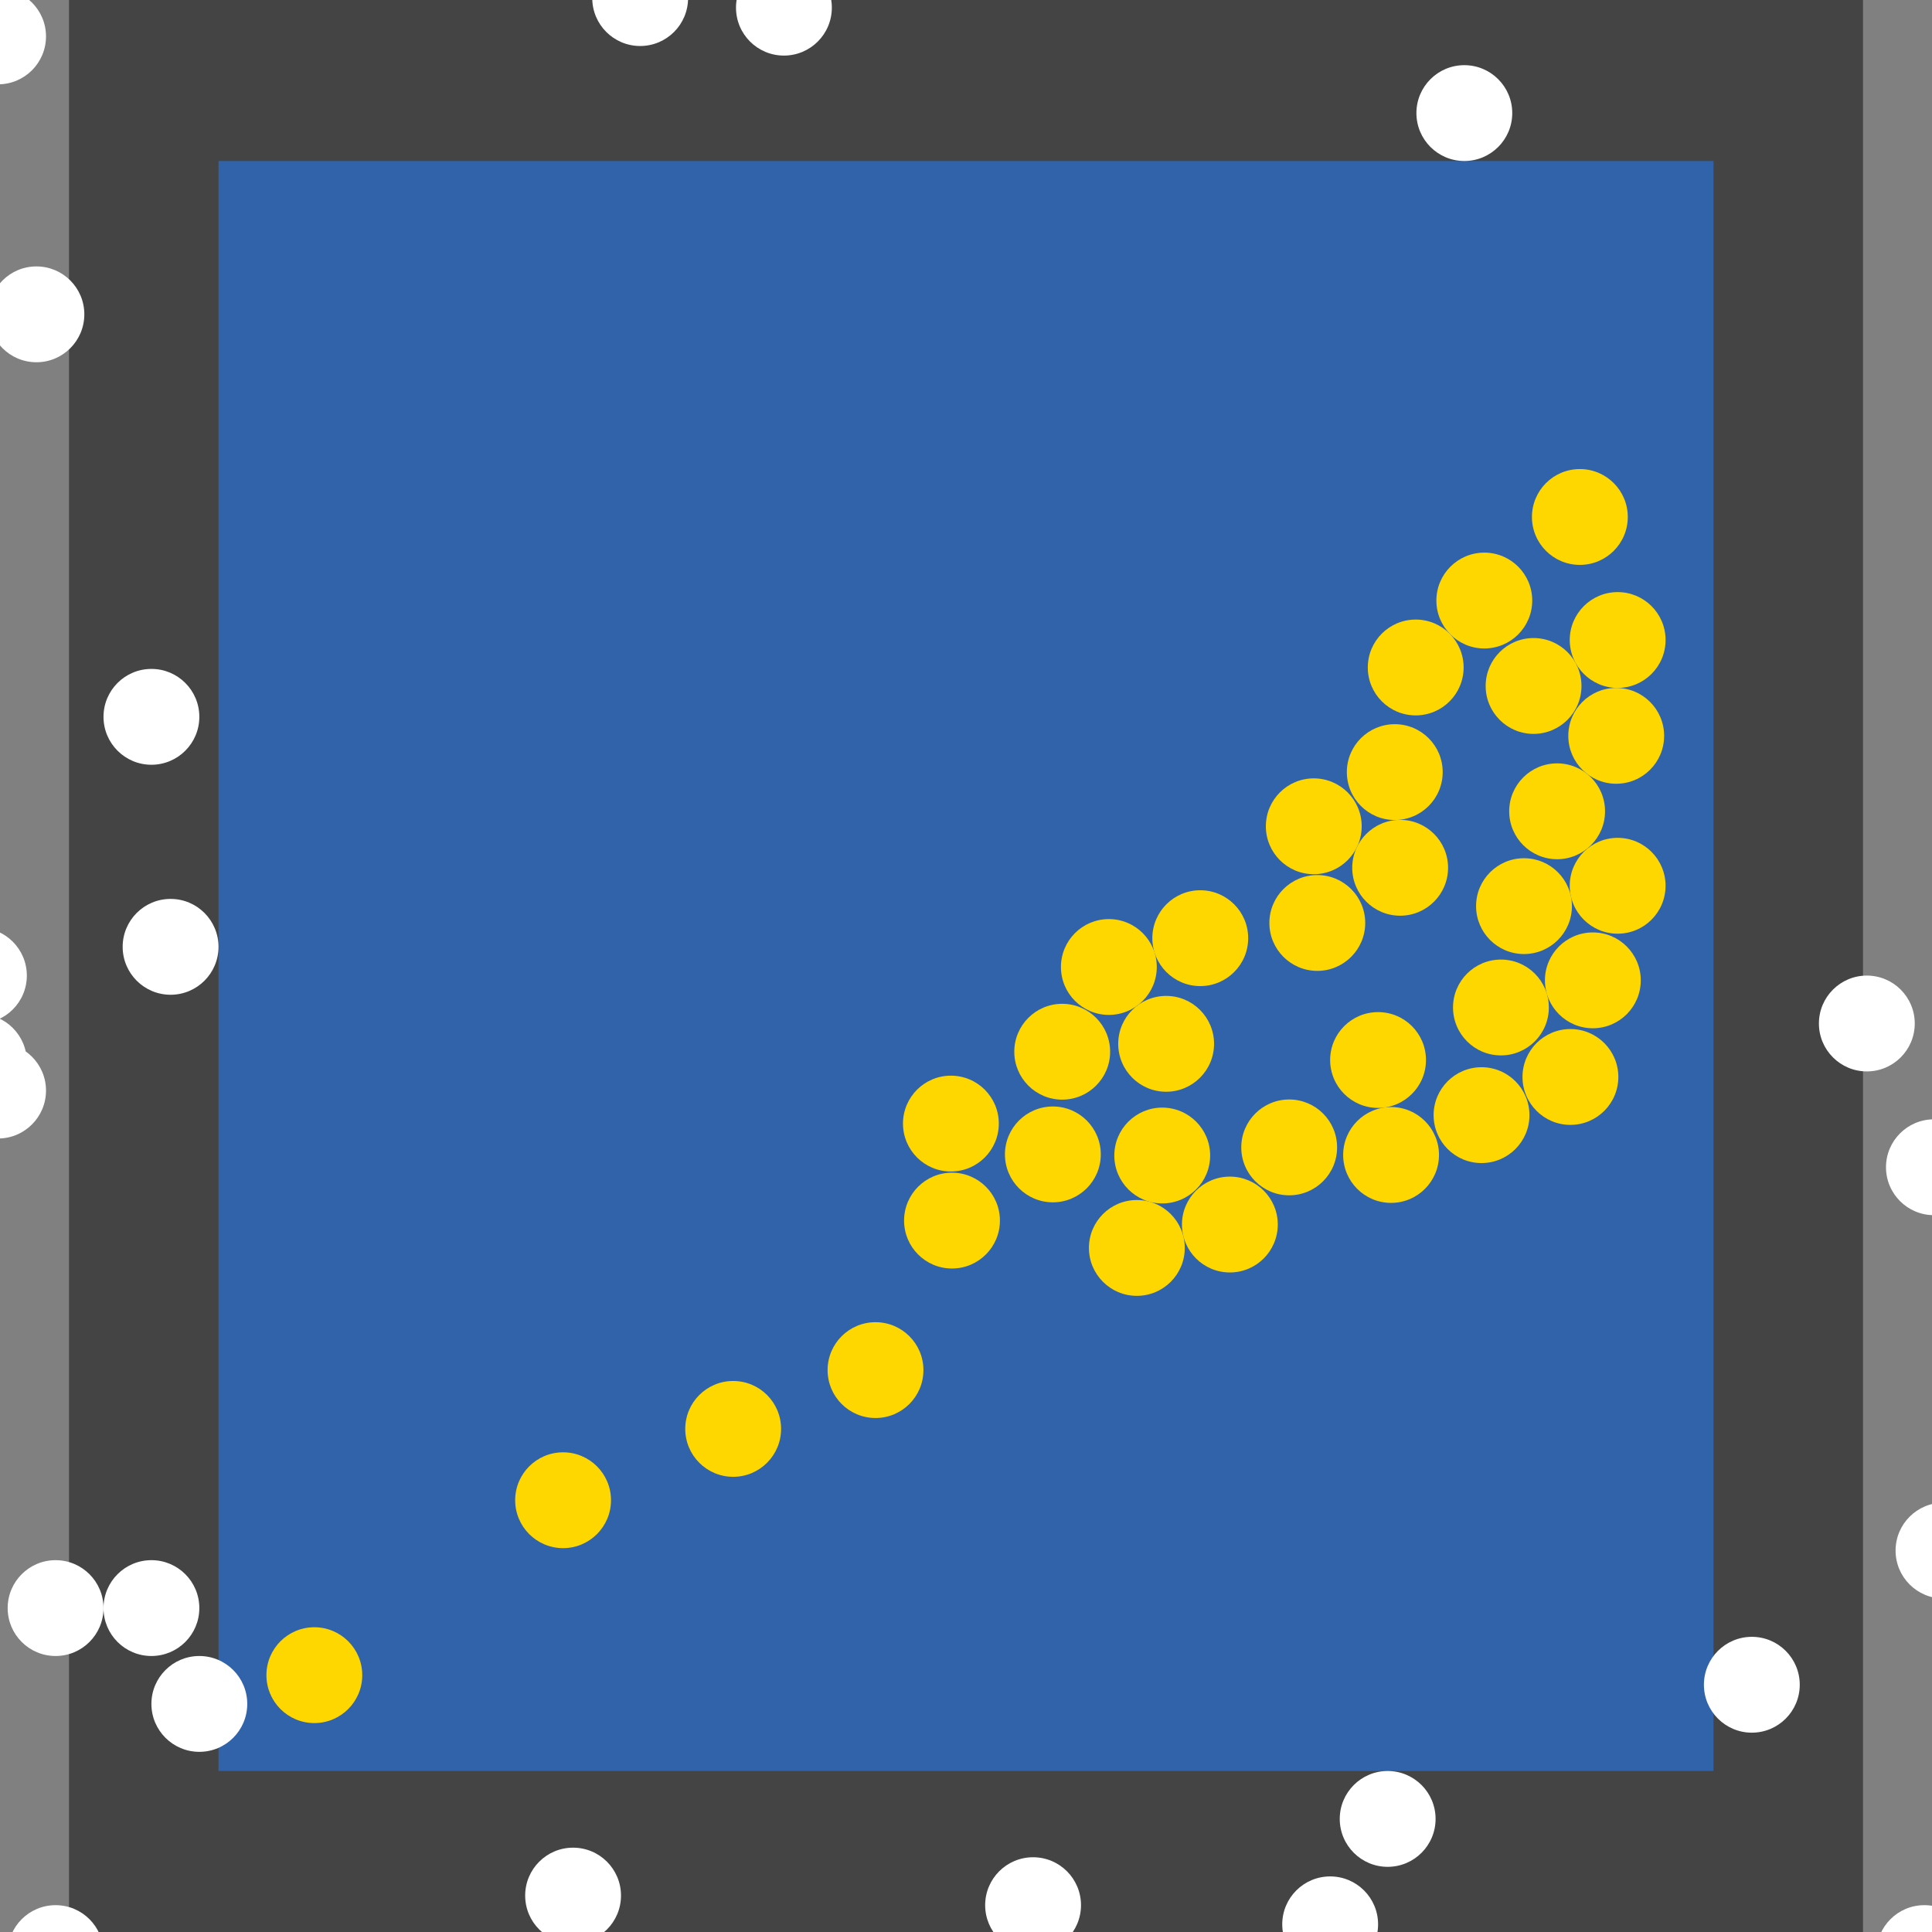 <?xml version="1.0" encoding="UTF-8"?>
<svg xmlns="http://www.w3.org/2000/svg" xmlns:xlink="http://www.w3.org/1999/xlink" width="512pt" height="512pt" viewBox="0 0 512 512" version="1.1">
<rect x="0" y="0" width="512" height="512" fill="#808080" stroke="none"/>
<g id="surface66">
<path style=" stroke:none;fill-rule:nonzero;fill:rgb(26.7%,26.7%,26.7%);fill-opacity:1;" d="M 18.285 0 L 493.715 0 L 493.715 512 L 18.285 512 Z M 18.285 0 "/>
<path style=" stroke:none;fill-rule:nonzero;fill:rgb(19.2%,38.8%,66.7%);fill-opacity:1;" d="M 57.906 42.668 L 454.098 42.668 L 454.098 469.332 L 57.906 469.332 Z M 57.906 42.668 "/>
<path style=" stroke:none;fill-rule:nonzero;fill:rgb(100%,100%,100%);fill-opacity:1;" d="M 52.824 426.16 C 52.824 433.172 47.141 438.855 40.129 438.855 C 33.113 438.855 27.43 433.172 27.43 426.16 C 27.43 419.145 33.113 413.461 40.129 413.461 C 47.141 413.461 52.824 419.145 52.824 426.16 "/>
<path style=" stroke:none;fill-rule:nonzero;fill:rgb(100%,100%,100%);fill-opacity:1;" d="M 12.191 9.652 C 12.191 16.664 6.504 22.348 -0.508 22.348 C -7.52 22.348 -13.207 16.664 -13.207 9.652 C -13.207 2.637 -7.52 -3.047 -0.508 -3.047 C 6.504 -3.047 12.191 2.637 12.191 9.652 "/>
<path style=" stroke:none;fill-rule:nonzero;fill:rgb(100%,100%,100%);fill-opacity:1;" d="M 527.746 410.922 C 527.746 417.934 522.062 423.621 515.047 423.621 C 508.035 423.621 502.348 417.934 502.348 410.922 C 502.348 403.906 508.035 398.223 515.047 398.223 C 522.062 398.223 527.746 403.906 527.746 410.922 "/>
<path style=" stroke:none;fill-rule:nonzero;fill:rgb(100%,100%,100%);fill-opacity:1;" d="M 522.668 517.586 C 522.668 524.602 516.98 530.285 509.969 530.285 C 502.953 530.285 497.27 524.602 497.27 517.586 C 497.27 510.574 502.953 504.887 509.969 504.887 C 516.98 504.887 522.668 510.574 522.668 517.586 "/>
<path style=" stroke:none;fill-rule:nonzero;fill:rgb(100%,100%,100%);fill-opacity:1;" d="M 525.207 309.332 C 525.207 316.348 519.52 322.031 512.508 322.031 C 505.496 322.031 499.809 316.348 499.809 309.332 C 499.809 302.32 505.496 296.633 512.508 296.633 C 519.52 296.633 525.207 302.32 525.207 309.332 "/>
<path style=" stroke:none;fill-rule:nonzero;fill:rgb(100%,100%,100%);fill-opacity:1;" d="M 7.113 258.539 C 7.113 265.555 1.426 271.238 -5.586 271.238 C -12.602 271.238 -18.285 265.555 -18.285 258.539 C -18.285 251.527 -12.602 245.84 -5.586 245.84 C 1.426 245.84 7.113 251.527 7.113 258.539 "/>
<path style=" stroke:none;fill-rule:nonzero;fill:rgb(100%,100%,100%);fill-opacity:1;" d="M 22.348 83.301 C 22.348 90.316 16.664 96 9.652 96 C 2.637 96 -3.047 90.316 -3.047 83.301 C -3.047 76.289 2.637 70.605 9.652 70.605 C 16.664 70.605 22.348 76.289 22.348 83.301 "/>
<path style=" stroke:none;fill-rule:nonzero;fill:rgb(100%,100%,100%);fill-opacity:1;" d="M 65.523 451.555 C 65.523 458.57 59.84 464.254 52.824 464.254 C 45.812 464.254 40.125 458.57 40.125 451.555 C 40.125 444.543 45.812 438.859 52.824 438.859 C 59.84 438.859 65.523 444.543 65.523 451.555 "/>
<path style=" stroke:none;fill-rule:nonzero;fill:rgb(100%,100%,100%);fill-opacity:1;" d="M 507.43 271.238 C 507.43 278.25 501.742 283.938 494.73 283.938 C 487.719 283.938 482.031 278.25 482.031 271.238 C 482.031 264.227 487.719 258.539 494.73 258.539 C 501.742 258.539 507.43 264.227 507.43 271.238 "/>
<path style=" stroke:none;fill-rule:nonzero;fill:rgb(100%,100%,100%);fill-opacity:1;" d="M 52.824 189.969 C 52.824 196.98 47.141 202.668 40.129 202.668 C 33.113 202.668 27.43 196.98 27.43 189.969 C 27.43 182.953 33.113 177.27 40.129 177.27 C 47.141 177.27 52.824 182.953 52.824 189.969 "/>
<path style=" stroke:none;fill-rule:nonzero;fill:rgb(100%,100%,100%);fill-opacity:1;" d="M 220.445 2.031 C 220.445 9.047 214.758 14.73 207.746 14.73 C 200.734 14.73 195.047 9.047 195.047 2.031 C 195.047 -4.98 200.734 -10.668 207.746 -10.668 C 214.758 -10.668 220.445 -4.98 220.445 2.031 "/>
<path style=" stroke:none;fill-rule:nonzero;fill:rgb(100%,100%,100%);fill-opacity:1;" d="M 27.43 517.586 C 27.43 524.602 21.742 530.285 14.73 530.285 C 7.719 530.285 2.031 524.602 2.031 517.586 C 2.031 510.574 7.719 504.887 14.73 504.887 C 21.742 504.887 27.43 510.574 27.43 517.586 "/>
<path style=" stroke:none;fill-rule:nonzero;fill:rgb(100%,100%,100%);fill-opacity:1;" d="M 12.191 289.016 C 12.191 296.027 6.504 301.715 -0.508 301.715 C -7.52 301.715 -13.207 296.027 -13.207 289.016 C -13.207 282.004 -7.52 276.316 -0.508 276.316 C 6.504 276.316 12.191 282.004 12.191 289.016 "/>
<path style=" stroke:none;fill-rule:nonzero;fill:rgb(100%,100%,100%);fill-opacity:1;" d="M 7.113 281.398 C 7.113 288.41 1.426 294.094 -5.586 294.094 C -12.602 294.094 -18.285 288.41 -18.285 281.398 C -18.285 274.383 -12.602 268.699 -5.586 268.699 C 1.426 268.699 7.113 274.383 7.113 281.398 "/>
<path style=" stroke:none;fill-rule:nonzero;fill:rgb(100%,100%,100%);fill-opacity:1;" d="M 286.477 504.891 C 286.477 511.902 280.793 517.586 273.777 517.586 C 266.766 517.586 261.078 511.902 261.078 504.891 C 261.078 497.875 266.766 492.191 273.777 492.191 C 280.793 492.191 286.477 497.875 286.477 504.891 "/>
<path style=" stroke:none;fill-rule:nonzero;fill:rgb(100%,100%,100%);fill-opacity:1;" d="M 400.762 29.969 C 400.762 36.98 395.074 42.668 388.062 42.668 C 381.051 42.668 375.363 36.98 375.363 29.969 C 375.363 22.953 381.051 17.27 388.062 17.27 C 395.074 17.27 400.762 22.953 400.762 29.969 "/>
<path style=" stroke:none;fill-rule:nonzero;fill:rgb(100%,100%,100%);fill-opacity:1;" d="M 27.43 426.16 C 27.43 433.172 21.742 438.855 14.73 438.855 C 7.719 438.855 2.031 433.172 2.031 426.16 C 2.031 419.145 7.719 413.461 14.73 413.461 C 21.742 413.461 27.43 419.145 27.43 426.16 "/>
<path style=" stroke:none;fill-rule:nonzero;fill:rgb(100%,100%,100%);fill-opacity:1;" d="M 164.57 502.348 C 164.57 509.363 158.887 515.047 151.871 515.047 C 144.859 515.047 139.176 509.363 139.176 502.348 C 139.176 495.336 144.859 489.652 151.871 489.652 C 158.887 489.652 164.57 495.336 164.57 502.348 "/>
<path style=" stroke:none;fill-rule:nonzero;fill:rgb(100%,100%,100%);fill-opacity:1;" d="M 380.445 482.031 C 380.445 489.047 374.758 494.73 367.746 494.73 C 360.734 494.73 355.047 489.047 355.047 482.031 C 355.047 475.02 360.734 469.332 367.746 469.332 C 374.758 469.332 380.445 475.02 380.445 482.031 "/>
<path style=" stroke:none;fill-rule:nonzero;fill:rgb(100%,100%,100%);fill-opacity:1;" d="M 182.348 -0.508 C 182.348 6.504 176.664 12.191 169.652 12.191 C 162.637 12.191 156.953 6.504 156.953 -0.508 C 156.953 -7.52 162.637 -13.207 169.652 -13.207 C 176.664 -13.207 182.348 -7.52 182.348 -0.508 "/>
<path style=" stroke:none;fill-rule:nonzero;fill:rgb(100%,100%,100%);fill-opacity:1;" d="M 476.953 446.477 C 476.953 453.488 471.266 459.176 464.254 459.176 C 457.242 459.176 451.555 453.488 451.555 446.477 C 451.555 439.461 457.242 433.777 464.254 433.777 C 471.266 433.777 476.953 439.461 476.953 446.477 "/>
<path style=" stroke:none;fill-rule:nonzero;fill:rgb(100%,100%,100%);fill-opacity:1;" d="M 365.207 509.969 C 365.207 516.98 359.52 522.668 352.508 522.668 C 345.496 522.668 339.809 516.98 339.809 509.969 C 339.809 502.953 345.496 497.27 352.508 497.27 C 359.52 497.27 365.207 502.953 365.207 509.969 "/>
<path style=" stroke:none;fill-rule:nonzero;fill:rgb(100%,100%,100%);fill-opacity:1;" d="M 57.906 250.922 C 57.906 257.934 52.219 263.621 45.207 263.621 C 38.191 263.621 32.508 257.934 32.508 250.922 C 32.508 243.906 38.191 238.223 45.207 238.223 C 52.219 238.223 57.906 243.906 57.906 250.922 "/>
<path style=" stroke:none;fill-rule:nonzero;fill:rgb(100%,84.3%,0%);fill-opacity:1;" d="M 96 443.938 C 96 450.949 90.316 456.633 83.301 456.633 C 76.289 456.633 70.605 450.949 70.605 443.938 C 70.605 436.922 76.289 431.238 83.301 431.238 C 90.316 431.238 96 436.922 96 443.938 "/>
<path style=" stroke:none;fill-rule:nonzero;fill:rgb(100%,84.3%,0%);fill-opacity:1;" d="M 361.797 244.594 C 361.797 251.609 356.109 257.293 349.098 257.293 C 342.082 257.293 336.398 251.609 336.398 244.594 C 336.398 237.582 342.082 231.898 349.098 231.898 C 356.109 231.898 361.797 237.582 361.797 244.594 "/>
<path style=" stroke:none;fill-rule:nonzero;fill:rgb(100%,84.3%,0%);fill-opacity:1;" d="M 161.922 397.574 C 161.922 404.59 156.238 410.273 149.223 410.273 C 142.211 410.273 136.527 404.59 136.527 397.574 C 136.527 390.562 142.211 384.879 149.223 384.879 C 156.238 384.879 161.922 390.562 161.922 397.574 "/>
<path style=" stroke:none;fill-rule:nonzero;fill:rgb(100%,84.3%,0%);fill-opacity:1;" d="M 441.395 169.609 C 441.395 176.625 435.711 182.309 428.699 182.309 C 421.684 182.309 416 176.625 416 169.609 C 416 162.598 421.684 156.914 428.699 156.914 C 435.711 156.914 441.395 162.598 441.395 169.609 "/>
<path style=" stroke:none;fill-rule:nonzero;fill:rgb(100%,84.3%,0%);fill-opacity:1;" d="M 321.738 276.625 C 321.738 283.641 316.051 289.324 309.039 289.324 C 302.023 289.324 296.34 283.641 296.34 276.625 C 296.34 269.613 302.023 263.926 309.039 263.926 C 316.051 263.926 321.738 269.613 321.738 276.625 "/>
<path style=" stroke:none;fill-rule:nonzero;fill:rgb(100%,84.3%,0%);fill-opacity:1;" d="M 425.352 215 C 425.352 222.012 419.664 227.699 412.652 227.699 C 405.641 227.699 399.953 222.012 399.953 215 C 399.953 207.988 405.641 202.301 412.652 202.301 C 419.664 202.301 425.352 207.988 425.352 215 "/>
<path style=" stroke:none;fill-rule:nonzero;fill:rgb(100%,84.3%,0%);fill-opacity:1;" d="M 338.625 324.516 C 338.625 331.527 332.941 337.215 325.93 337.215 C 318.914 337.215 313.23 331.527 313.23 324.516 C 313.23 317.504 318.914 311.816 325.93 311.816 C 332.941 311.816 338.625 317.504 338.625 324.516 "/>
<path style=" stroke:none;fill-rule:nonzero;fill:rgb(100%,84.3%,0%);fill-opacity:1;" d="M 431.379 137.004 C 431.379 144.02 425.691 149.703 418.68 149.703 C 411.664 149.703 405.98 144.02 405.98 137.004 C 405.98 129.992 411.664 124.305 418.68 124.305 C 425.691 124.305 431.379 129.992 431.379 137.004 "/>
<path style=" stroke:none;fill-rule:nonzero;fill:rgb(100%,84.3%,0%);fill-opacity:1;" d="M 383.754 229.973 C 383.754 236.984 378.066 242.672 371.055 242.672 C 364.043 242.672 358.355 236.984 358.355 229.973 C 358.355 222.961 364.043 217.273 371.055 217.273 C 378.066 217.273 383.754 222.961 383.754 229.973 "/>
<path style=" stroke:none;fill-rule:nonzero;fill:rgb(100%,84.3%,0%);fill-opacity:1;" d="M 291.719 305.93 C 291.719 312.941 286.031 318.629 279.02 318.629 C 272.008 318.629 266.32 312.941 266.32 305.93 C 266.32 298.914 272.008 293.23 279.02 293.23 C 286.031 293.23 291.719 298.914 291.719 305.93 "/>
<path style=" stroke:none;fill-rule:nonzero;fill:rgb(100%,84.3%,0%);fill-opacity:1;" d="M 410.461 266.992 C 410.461 274.008 404.777 279.691 397.762 279.691 C 390.75 279.691 385.066 274.008 385.066 266.992 C 385.066 259.98 390.75 254.297 397.762 254.297 C 404.777 254.297 410.461 259.98 410.461 266.992 "/>
<path style=" stroke:none;fill-rule:nonzero;fill:rgb(100%,84.3%,0%);fill-opacity:1;" d="M 387.875 176.887 C 387.875 183.902 382.191 189.586 375.176 189.586 C 368.164 189.586 362.48 183.902 362.48 176.887 C 362.48 169.875 368.164 164.191 375.176 164.191 C 382.191 164.191 387.875 169.875 387.875 176.887 "/>
<path style=" stroke:none;fill-rule:nonzero;fill:rgb(100%,84.3%,0%);fill-opacity:1;" d="M 428.875 285.406 C 428.875 292.422 423.188 298.105 416.176 298.105 C 409.164 298.105 403.477 292.422 403.477 285.406 C 403.477 278.395 409.164 272.707 416.176 272.707 C 423.188 272.707 428.875 278.395 428.875 285.406 "/>
<path style=" stroke:none;fill-rule:nonzero;fill:rgb(100%,84.3%,0%);fill-opacity:1;" d="M 377.898 280.914 C 377.898 287.93 372.215 293.613 365.199 293.613 C 358.188 293.613 352.504 287.93 352.504 280.914 C 352.504 273.902 358.188 268.219 365.199 268.219 C 372.215 268.219 377.898 273.902 377.898 280.914 "/>
<path style=" stroke:none;fill-rule:nonzero;fill:rgb(100%,84.3%,0%);fill-opacity:1;" d="M 306.559 256.262 C 306.559 263.277 300.875 268.961 293.859 268.961 C 286.848 268.961 281.16 263.277 281.16 256.262 C 281.16 249.25 286.848 243.566 293.859 243.566 C 300.875 243.566 306.559 249.25 306.559 256.262 "/>
<path style=" stroke:none;fill-rule:nonzero;fill:rgb(100%,84.3%,0%);fill-opacity:1;" d="M 416.574 240.137 C 416.574 247.148 410.887 252.832 403.875 252.832 C 396.863 252.832 391.176 247.148 391.176 240.137 C 391.176 233.121 396.863 227.438 403.875 227.438 C 410.887 227.438 416.574 233.121 416.574 240.137 "/>
<path style=" stroke:none;fill-rule:nonzero;fill:rgb(100%,84.3%,0%);fill-opacity:1;" d="M 419.109 181.789 C 419.109 188.805 413.426 194.488 406.41 194.488 C 399.398 194.488 393.715 188.805 393.715 181.789 C 393.715 174.777 399.398 169.09 406.41 169.09 C 413.426 169.09 419.109 174.777 419.109 181.789 "/>
<path style=" stroke:none;fill-rule:nonzero;fill:rgb(100%,84.3%,0%);fill-opacity:1;" d="M 382.328 204.613 C 382.328 211.629 376.645 217.312 369.629 217.312 C 362.617 217.312 356.93 211.629 356.93 204.613 C 356.93 197.602 362.617 191.918 369.629 191.918 C 376.645 191.918 382.328 197.602 382.328 204.613 "/>
<path style=" stroke:none;fill-rule:nonzero;fill:rgb(100%,84.3%,0%);fill-opacity:1;" d="M 381.348 306.078 C 381.348 313.09 375.664 318.777 368.648 318.777 C 361.637 318.777 355.953 313.09 355.953 306.078 C 355.953 299.062 361.637 293.379 368.648 293.379 C 375.664 293.379 381.348 299.062 381.348 306.078 "/>
<path style=" stroke:none;fill-rule:nonzero;fill:rgb(100%,84.3%,0%);fill-opacity:1;" d="M 244.719 363.094 C 244.719 370.105 239.031 375.789 232.02 375.789 C 225.008 375.789 219.32 370.105 219.32 363.094 C 219.32 356.078 225.008 350.395 232.02 350.395 C 239.031 350.395 244.719 356.078 244.719 363.094 "/>
<path style=" stroke:none;fill-rule:nonzero;fill:rgb(100%,84.3%,0%);fill-opacity:1;" d="M 434.82 259.801 C 434.82 266.816 429.133 272.5 422.121 272.5 C 415.109 272.5 409.422 266.816 409.422 259.801 C 409.422 252.789 415.109 247.105 422.121 247.105 C 429.133 247.105 434.82 252.789 434.82 259.801 "/>
<path style=" stroke:none;fill-rule:nonzero;fill:rgb(100%,84.3%,0%);fill-opacity:1;" d="M 360.863 218.973 C 360.863 225.988 355.176 231.672 348.164 231.672 C 341.148 231.672 335.465 225.988 335.465 218.973 C 335.465 211.961 341.148 206.277 348.164 206.277 C 355.176 206.277 360.863 211.961 360.863 218.973 "/>
<path style=" stroke:none;fill-rule:nonzero;fill:rgb(100%,84.3%,0%);fill-opacity:1;" d="M 264.695 297.758 C 264.695 304.773 259.012 310.457 251.996 310.457 C 244.984 310.457 239.301 304.773 239.301 297.758 C 239.301 290.746 244.984 285.062 251.996 285.062 C 259.012 285.062 264.695 290.746 264.695 297.758 "/>
<path style=" stroke:none;fill-rule:nonzero;fill:rgb(100%,84.3%,0%);fill-opacity:1;" d="M 330.781 248.625 C 330.781 255.641 325.094 261.324 318.082 261.324 C 311.07 261.324 305.383 255.641 305.383 248.625 C 305.383 241.613 311.07 235.926 318.082 235.926 C 325.094 235.926 330.781 241.613 330.781 248.625 "/>
<path style=" stroke:none;fill-rule:nonzero;fill:rgb(100%,84.3%,0%);fill-opacity:1;" d="M 441.391 234.738 C 441.391 241.754 435.707 247.438 428.691 247.438 C 421.68 247.438 415.996 241.754 415.996 234.738 C 415.996 227.727 421.68 222.039 428.691 222.039 C 435.707 222.039 441.391 227.727 441.391 234.738 "/>
<path style=" stroke:none;fill-rule:nonzero;fill:rgb(100%,84.3%,0%);fill-opacity:1;" d="M 313.977 330.715 C 313.977 337.727 308.293 343.414 301.277 343.414 C 294.266 343.414 288.578 337.727 288.578 330.715 C 288.578 323.699 294.266 318.016 301.277 318.016 C 308.293 318.016 313.977 323.699 313.977 330.715 "/>
<path style=" stroke:none;fill-rule:nonzero;fill:rgb(100%,84.3%,0%);fill-opacity:1;" d="M 294.195 278.719 C 294.195 285.73 288.508 291.414 281.496 291.414 C 274.484 291.414 268.797 285.73 268.797 278.719 C 268.797 271.703 274.484 266.02 281.496 266.02 C 288.508 266.02 294.195 271.703 294.195 278.719 "/>
<path style=" stroke:none;fill-rule:nonzero;fill:rgb(100%,84.3%,0%);fill-opacity:1;" d="M 320.703 306.223 C 320.703 313.238 315.02 318.922 308.004 318.922 C 300.992 318.922 295.305 313.238 295.305 306.223 C 295.305 299.211 300.992 293.527 308.004 293.527 C 315.02 293.527 320.703 299.211 320.703 306.223 "/>
<path style=" stroke:none;fill-rule:nonzero;fill:rgb(100%,84.3%,0%);fill-opacity:1;" d="M 206.996 378.672 C 206.996 385.684 201.312 391.371 194.297 391.371 C 187.285 391.371 181.598 385.684 181.598 378.672 C 181.598 371.66 187.285 365.973 194.297 365.973 C 201.312 365.973 206.996 371.66 206.996 378.672 "/>
<path style=" stroke:none;fill-rule:nonzero;fill:rgb(100%,84.3%,0%);fill-opacity:1;" d="M 441.012 195.008 C 441.012 202.02 435.328 207.703 428.312 207.703 C 421.301 207.703 415.617 202.02 415.617 195.008 C 415.617 187.992 421.301 182.309 428.312 182.309 C 435.328 182.309 441.012 187.992 441.012 195.008 "/>
<path style=" stroke:none;fill-rule:nonzero;fill:rgb(100%,84.3%,0%);fill-opacity:1;" d="M 354.344 304.07 C 354.344 311.086 348.66 316.77 341.648 316.77 C 334.633 316.77 328.949 311.086 328.949 304.07 C 328.949 297.059 334.633 291.375 341.648 291.375 C 348.66 291.375 354.344 297.059 354.344 304.07 "/>
<path style=" stroke:none;fill-rule:nonzero;fill:rgb(100%,84.3%,0%);fill-opacity:1;" d="M 264.988 323.473 C 264.988 330.484 259.301 336.168 252.289 336.168 C 245.273 336.168 239.59 330.484 239.59 323.473 C 239.59 316.457 245.273 310.773 252.289 310.773 C 259.301 310.773 264.988 316.457 264.988 323.473 "/>
<path style=" stroke:none;fill-rule:nonzero;fill:rgb(100%,84.3%,0%);fill-opacity:1;" d="M 405.32 295.523 C 405.32 302.535 399.637 308.223 392.621 308.223 C 385.609 308.223 379.922 302.535 379.922 295.523 C 379.922 288.512 385.609 282.824 392.621 282.824 C 399.637 282.824 405.32 288.512 405.32 295.523 "/>
<path style=" stroke:none;fill-rule:nonzero;fill:rgb(100%,84.3%,0%);fill-opacity:1;" d="M 406.055 159.152 C 406.055 166.164 400.367 171.852 393.355 171.852 C 386.344 171.852 380.656 166.164 380.656 159.152 C 380.656 152.141 386.344 146.453 393.355 146.453 C 400.367 146.453 406.055 152.141 406.055 159.152 "/>
</g>
</svg>
